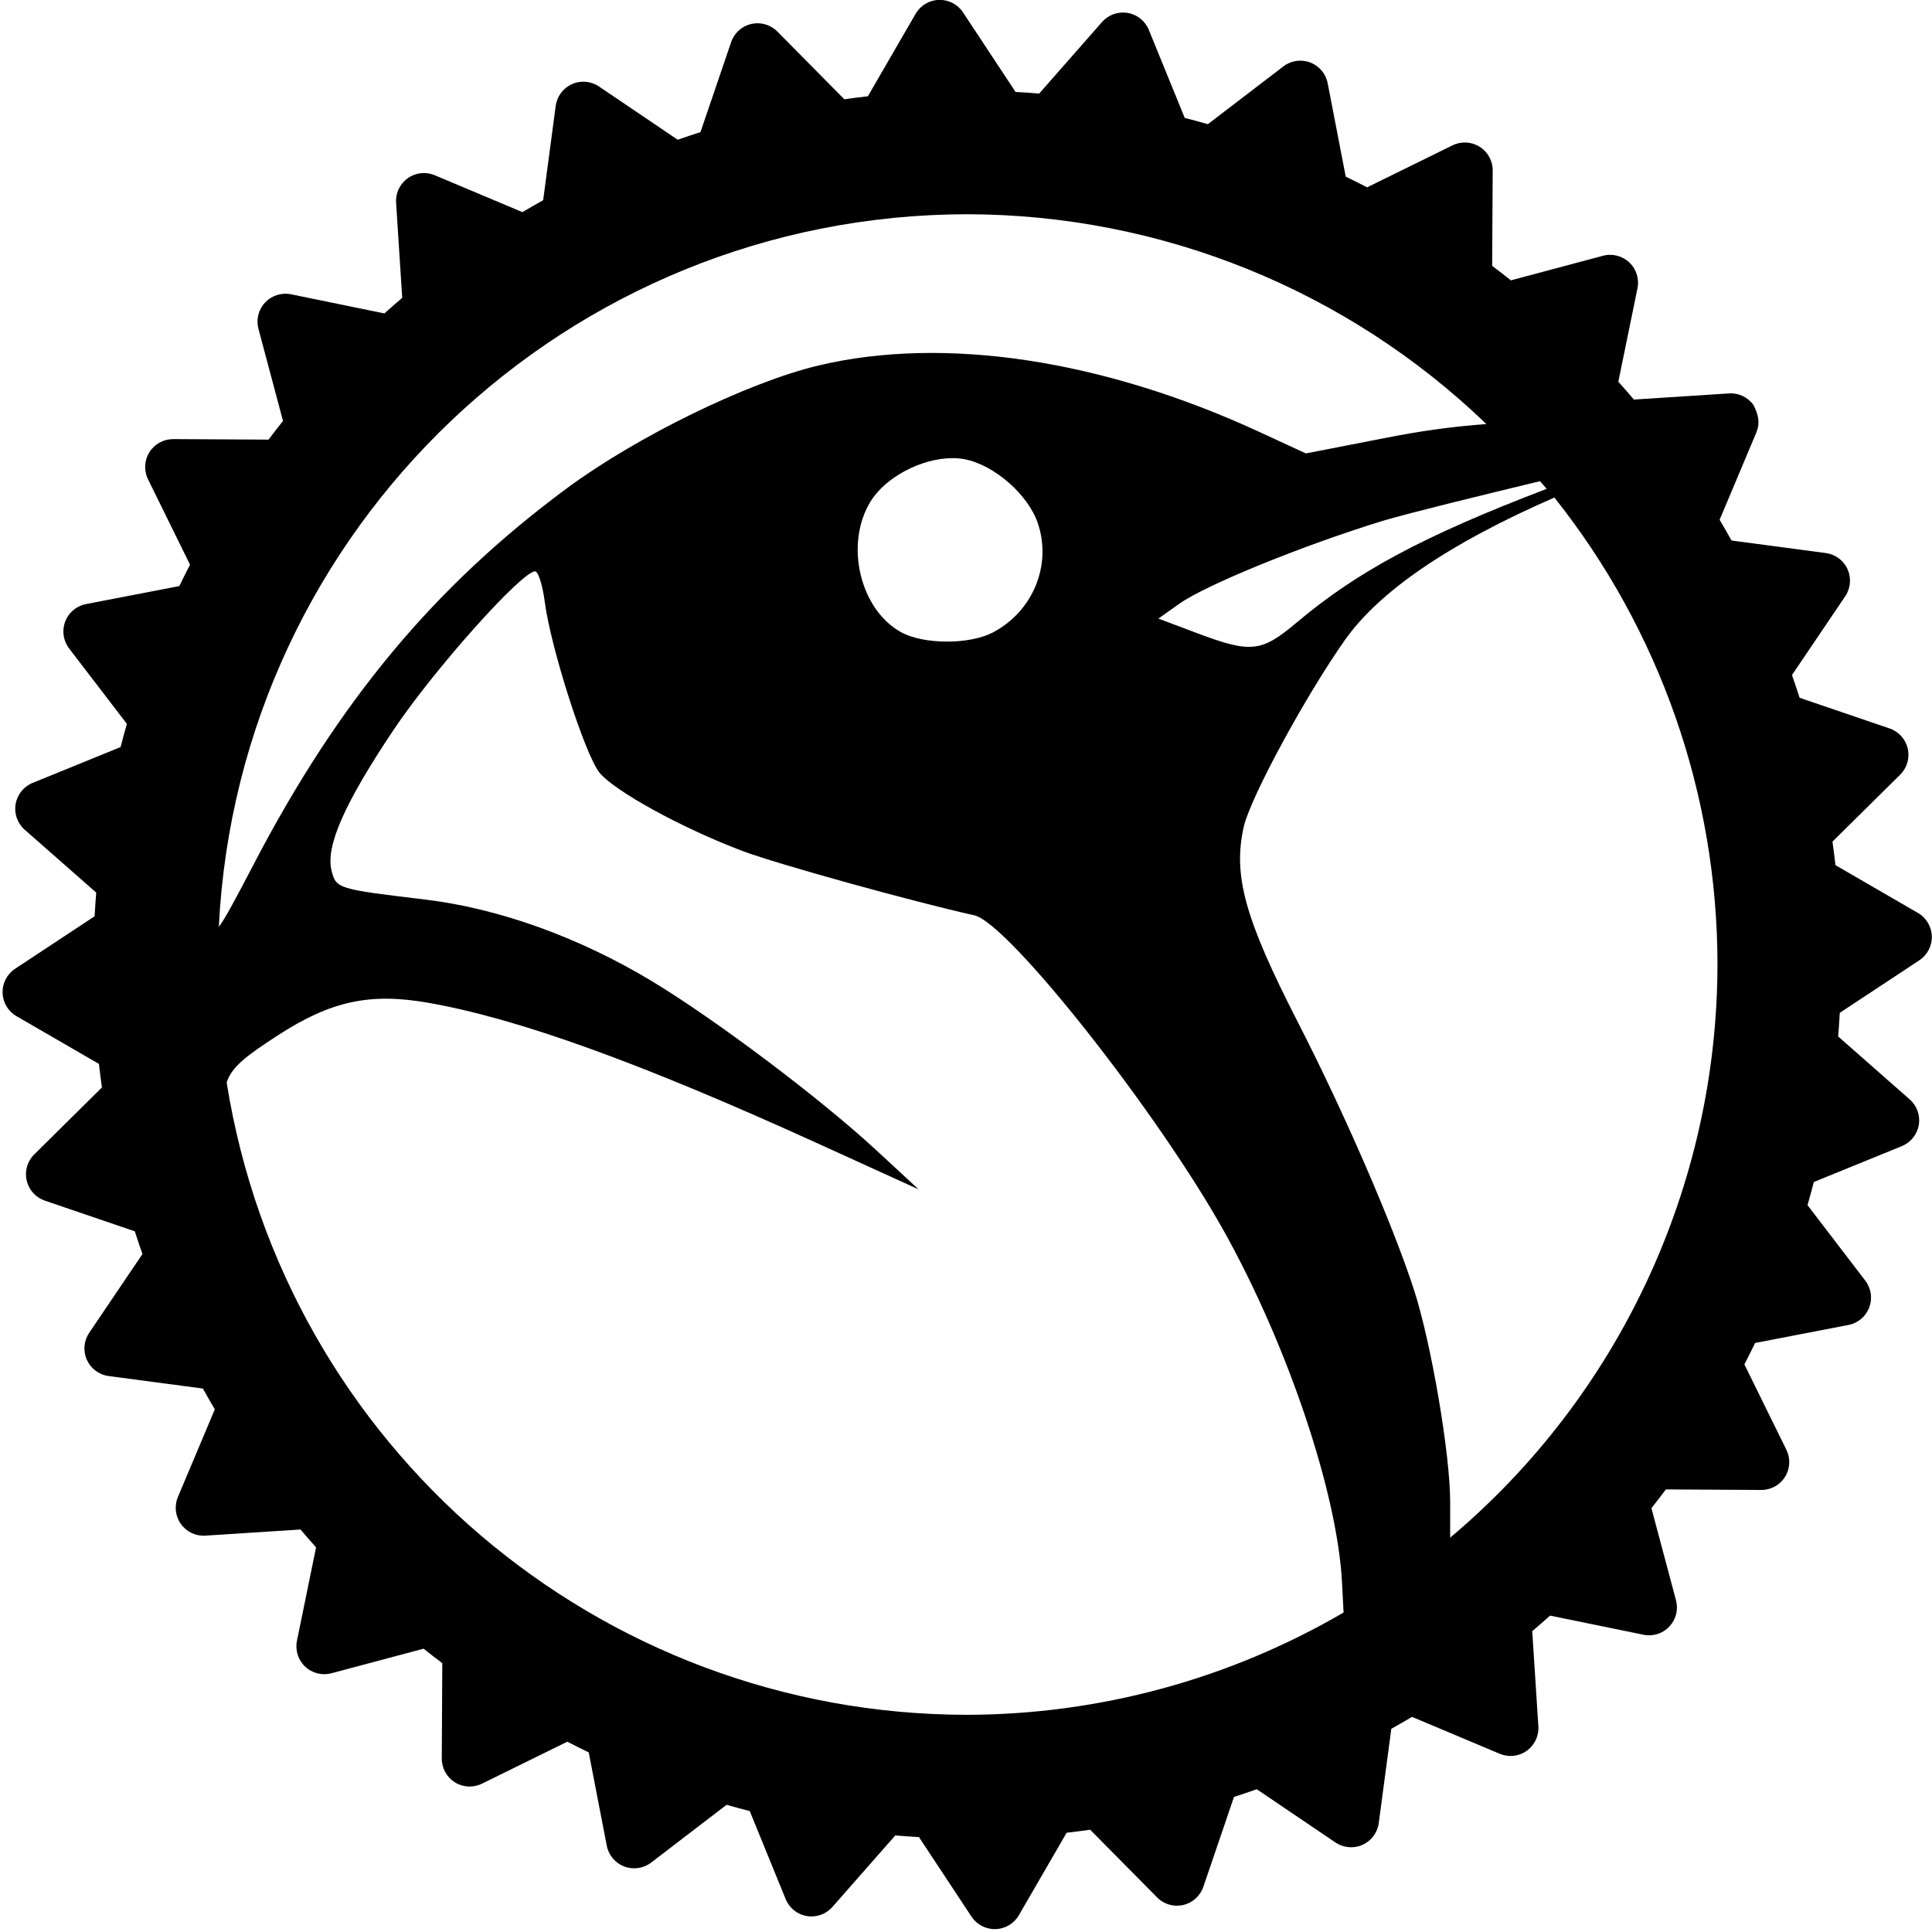 <?xml version="1.0" encoding="UTF-8" standalone="no"?>
<!-- Created with Inkscape (http://www.inkscape.org/) -->

<svg
   xmlns:dc="http://purl.org/dc/elements/1.1/"
   xmlns:cc="http://creativecommons.org/ns#"
   xmlns:rdf="http://www.w3.org/1999/02/22-rdf-syntax-ns#"
   xmlns:svg="http://www.w3.org/2000/svg"
   xmlns="http://www.w3.org/2000/svg"
   xmlns:sodipodi="http://sodipodi.sourceforge.net/DTD/sodipodi-0.dtd"
   xmlns:inkscape="http://www.inkscape.org/namespaces/inkscape"
   width="295.07"
   height="295.076"
   id="svg2"
   version="1.1"
   inkscape:version="0.91 r13725"
   sodipodi:docname="logoblack.svg">
  <defs
     id="defs4" />
  <sodipodi:namedview
     id="base"
     pagecolor="#ffffff"
     bordercolor="#666666"
     borderopacity="1.0"
     inkscape:pageopacity="0.0"
     inkscape:pageshadow="2"
     inkscape:zoom="1"
     inkscape:cx="75.40611"
     inkscape:cy="134.26202"
     inkscape:document-units="px"
     inkscape:current-layer="layer1"
     showgrid="false"
     inkscape:window-width="1360"
     inkscape:window-height="747"
     inkscape:window-x="0"
     inkscape:window-y="15"
     inkscape:window-maximized="0"
     fit-margin-top="0"
     fit-margin-left="0"
     fit-margin-right="0"
     fit-margin-bottom="0" />
  <g
     inkscape:label="Ebene 1"
     inkscape:groupmode="layer"
     id="layer1"
     transform="translate(277.676,-809.94)">
    <g
       id="g4216"
       transform="matrix(0.34,0,0,0.34,-2.09,795.736)"
       style="fill:#000000;fill-opacity:1">
      <path
         style="fill:#000000;fill-opacity:1"
         d="m -134.465,7.58 c -1.477,0.043 -2.827,0.848 -3.562,2.125 l -7.305,12.617 c -1.204,0.134 -2.407,0.289 -3.602,0.457 l -10.244,-10.361 c -1.038,-1.047 -2.546,-1.485 -3.984,-1.158 -1.443,0.333 -2.609,1.383 -3.084,2.785 l -4.689,13.758 c -1.168,0.373 -2.323,0.767 -3.477,1.168 l -12.045,-8.143 c -1.224,-0.83 -2.793,-0.969 -4.141,-0.359 -1.345,0.604 -2.286,1.868 -2.48,3.33 l -1.918,14.422 c -1.066,0.593 -2.121,1.2 -3.172,1.82 l -13.41,-5.643 c -1.363,-0.575 -2.926,-0.402 -4.125,0.457 -1.205,0.854 -1.885,2.275 -1.785,3.748 l 0.936,14.549 c -0.92,0.78 -1.831,1.578 -2.73,2.383 l -14.279,-2.928 c -1.45,-0.293 -2.948,0.182 -3.961,1.256 -1.018,1.077 -1.4,2.595 -1.02,4.025 l 3.758,14.088 c -0.748,0.942 -1.488,1.896 -2.213,2.859 l -14.58,-0.08 c -1.47,6.81e-4 -2.852,0.747 -3.637,2 -0.787,1.248 -0.866,2.821 -0.215,4.15 l 6.422,13.057 c -0.555,1.08 -1.104,2.169 -1.633,3.273 l -14.281,2.756 c -1.451,0.28 -2.651,1.291 -3.178,2.672 -0.524,1.384 -0.295,2.938 0.6,4.111 l 8.836,11.539 c -0.335,1.175 -0.659,2.357 -0.963,3.545 l -13.463,5.488 c -1.366,0.556 -2.347,1.782 -2.592,3.242 -0.245,1.458 0.279,2.935 1.389,3.912 l 10.939,9.615 c -0.097,1.202 -0.18,2.414 -0.246,3.621 l -12.16,8.031 c -1.232,0.812 -1.958,2.204 -1.914,3.684 0.043,1.48 0.848,2.829 2.125,3.564 l 12.611,7.303 c 0.137,1.204 0.291,2.405 0.459,3.6 l -10.355,10.244 c -1.05,1.038 -1.488,2.547 -1.158,3.984 0.33,1.443 1.383,2.606 2.779,3.084 l 13.76,4.689 c 0.373,1.168 0.766,2.327 1.17,3.48 l -8.143,12.043 c -0.827,1.226 -0.966,2.79 -0.359,4.135 0.607,1.351 1.868,2.289 3.332,2.48 l 14.416,1.914 c 0.593,1.072 1.199,2.127 1.822,3.178 l -5.645,13.406 c -0.575,1.363 -0.4,2.926 0.459,4.131 0.859,1.208 2.279,1.884 3.746,1.781 l 14.545,-0.938 c 0.786,0.925 1.576,1.831 2.381,2.73 l -2.922,14.285 c -0.296,1.448 0.172,2.938 1.252,3.953 1.071,1.021 2.599,1.398 4.029,1.018 l 14.084,-3.758 c 0.945,0.757 1.9,1.491 2.863,2.213 l -0.078,14.58 c -0.013,1.476 0.747,2.855 2,3.643 1.248,0.784 2.818,0.861 4.145,0.207 l 13.057,-6.418 c 1.083,0.561 2.17,1.106 3.271,1.635 l 2.762,14.273 c 0.28,1.453 1.291,2.659 2.672,3.18 1.378,0.527 2.938,0.299 4.111,-0.596 l 11.541,-8.84 c 1.175,0.335 2.357,0.661 3.545,0.965 l 5.488,13.453 c 0.556,1.366 1.78,2.356 3.24,2.596 1.458,0.251 2.935,-0.277 3.91,-1.389 l 9.619,-10.941 c 1.202,0.103 2.411,0.182 3.621,0.254 l 8.033,12.164 c 0.809,1.226 2.204,1.955 3.682,1.912 1.477,-0.043 2.826,-0.851 3.564,-2.125 l 7.305,-12.613 c 1.204,-0.143 2.405,-0.293 3.6,-0.467 l 10.24,10.357 c 1.038,1.053 2.549,1.494 3.986,1.158 1.443,-0.327 2.609,-1.385 3.084,-2.781 l 4.688,-13.752 c 1.168,-0.373 2.329,-0.768 3.482,-1.172 l 12.041,8.146 c 1.223,0.825 2.792,0.962 4.137,0.355 1.348,-0.601 2.287,-1.868 2.48,-3.332 l 1.92,-14.412 c 1.066,-0.593 2.119,-1.207 3.17,-1.822 l 13.41,5.641 c 1.363,0.575 2.925,0.407 4.127,-0.449 1.205,-0.859 1.88,-2.278 1.783,-3.754 l -0.936,-14.551 c 0.92,-0.78 1.829,-1.566 2.725,-2.377 l 14.283,2.924 c 1.451,0.296 2.95,-0.168 3.959,-1.25 1.018,-1.077 1.4,-2.592 1.02,-4.02 l -3.76,-14.09 c 0.751,-0.945 1.493,-1.896 2.215,-2.865 l 14.578,0.082 c 1.47,0.016 2.854,-0.742 3.639,-1.998 0.787,-1.253 0.868,-2.824 0.211,-4.15 l -6.42,-13.053 c 0.558,-1.086 1.105,-2.175 1.631,-3.279 l 14.281,-2.756 c 1.454,-0.277 2.654,-1.288 3.178,-2.672 0.524,-1.378 0.299,-2.932 -0.602,-4.107 l -8.834,-11.543 c 0.332,-1.175 0.656,-2.355 0.963,-3.543 L 12.803,182.895 c 1.369,-0.559 2.356,-1.782 2.596,-3.242 0.251,-1.458 -0.276,-2.936 -1.389,-3.91 L 3.072,166.123 c 0.095,-1.202 0.177,-2.412 0.246,-3.619 l 12.16,-8.031 c 1.232,-0.809 1.957,-2.204 1.914,-3.682 -0.043,-1.477 -0.844,-2.828 -2.121,-3.566 L 2.658,139.92 C 2.518,138.716 2.364,137.515 2.199,136.32 L 12.553,126.08 c 1.053,-1.041 1.494,-2.549 1.158,-3.986 -0.327,-1.444 -1.38,-2.611 -2.779,-3.086 l -13.758,-4.689 c -0.376,-1.168 -0.767,-2.327 -1.168,-3.48 l 8.141,-12.039 c 0.83,-1.224 0.963,-2.788 0.359,-4.139 -0.604,-1.345 -1.866,-2.284 -3.33,-2.48 L -13.242,90.266 c -0.59,-1.072 -1.201,-2.126 -1.818,-3.172 l 5.641,-13.412 c 0.586,-1.52 0.251,-2.689 -0.455,-4.129 -0.856,-1.205 -2.267,-1.883 -3.748,-1.783 l -14.549,0.936 c -0.78,-0.919 -1.575,-1.831 -2.383,-2.725 L -27.625,51.695 c 0.296,-1.451 -0.172,-2.944 -1.252,-3.959 -1.071,-1.013 -2.597,-1.4 -4.027,-1.02 l -14.082,3.76 c -0.942,-0.751 -1.899,-1.494 -2.865,-2.219 l 0.082,-14.578 c 0.013,-1.476 -0.749,-2.857 -2.002,-3.639 -1.256,-0.787 -2.818,-0.864 -4.145,-0.213 l -13.055,6.42 c -1.086,-0.555 -2.174,-1.102 -3.273,-1.631 L -75.006,20.332 c -0.28,-1.448 -1.291,-2.654 -2.672,-3.178 -1.378,-0.527 -2.935,-0.298 -4.107,0.6 l -11.549,8.836 c -1.172,-0.335 -2.349,-0.657 -3.537,-0.961 l -5.49,-13.461 c -0.557,-1.372 -1.782,-2.353 -3.242,-2.598 -1.457,-0.242 -2.935,0.282 -3.91,1.389 l -9.615,10.945 c -1.202,-0.097 -2.41,-0.183 -3.617,-0.246 L -130.779,9.492 c -0.812,-1.232 -2.208,-1.955 -3.686,-1.912 z m 4.324,32.783 c 29.617,0.049 58.069,11.547 79.404,32.09 -5.659,0.434 -10.028,1.067 -15.336,2.102 l -12.264,2.391 -7.113,-3.285 C -109.41,62.594 -133.659,58.935 -152.854,63.49 c -10.761,2.553 -27.784,10.854 -38.486,18.768 -20.277,14.992 -34.927,32.579 -47.941,57.549 -2.968,5.694 -4.514,8.562 -5.322,9.533 3.074,-60.998 53.388,-108.9 114.463,-108.977 z m -2.34,37.305 c 0.661,-0.005 1.302,0.047 1.914,0.162 4.567,0.857 9.793,5.44 11.258,9.877 2.121,6.425 -0.833,13.48 -6.975,16.654 -3.555,1.838 -10.489,1.816 -13.914,-0.043 -6.344,-3.445 -8.722,-13.467 -4.742,-19.992 2.307,-3.782 7.834,-6.622 12.459,-6.658 z m 89.951,3.525 c 0.344,0.387 0.686,0.776 1.025,1.168 -18.753,7.166 -28.952,12.618 -38.227,20.436 -5.433,4.579 -7.003,4.743 -15.359,1.596 l -5.803,-2.186 3.148,-2.24 c 4.07,-2.897 18.977,-8.972 31.289,-12.748 4.437,-1.295 14.894,-3.849 23.926,-6.025 z m 2.197,2.5 c 16.149,20.304 24.942,45.481 24.943,71.424 -0.046,33.816 -15.005,65.89 -40.883,87.658 l 0,-5.471 c 0,-7.338 -2.902,-24.332 -5.543,-32.463 -3.245,-9.991 -10.619,-26.985 -17.748,-40.898 -8.123,-15.854 -9.95,-22.446 -8.283,-29.879 0.997,-4.445 9.441,-20.036 15.49,-28.598 5.307,-7.511 16.035,-14.794 32.023,-21.773 z M -196.23,94.982 c 0.483,0 1.15,2.106 1.482,4.68 0.896,6.936 6.107,23.233 8.334,26.063 2.209,2.808 12.7,8.563 21.955,12.045 5.254,1.977 26.046,7.744 35.408,9.82 5.185,1.15 28.096,30.168 38.277,48.479 9.724,17.489 17.259,39.962 17.961,53.568 l 0.236,4.586 c -17.473,10.199 -37.332,15.597 -57.564,15.646 -56.383,-0.032 -104.389,-41.021 -113.258,-96.701 0.713,-2.347 2.977,-4.087 7.891,-7.262 8.076,-5.218 14.027,-6.5 22.926,-4.941 13.764,2.411 32.476,9.171 59.729,21.582 l 15.275,6.955 -6.406,-5.932 c -8.55,-7.917 -24.569,-19.986 -34.408,-25.924 -11.087,-6.691 -23.4,-11.121 -34.67,-12.469 -13.43,-1.607 -13.602,-1.659 -14.301,-4.443 -0.928,-3.697 1.991,-10.309 9.508,-21.531 6.146,-9.175 19.58,-24.221 21.625,-24.221 z"
         transform="matrix(2.937,0,0,2.937,6.14,19.463)"
         id="path4151"
         inkscape:connector-curvature="0"
         sodipodi:nodetypes="scccccccccccccccccccccccccccccccccccccccscccccccccccccccccccccccccccccccccccccccscccccccccccccccccccccccccccccccccccccccscccccccccccccccccccccccccccccccccccccccscccccssscccssssssccsccccccscssssscssssssccccsscccssssss" />
    </g>
  </g>
</svg>
